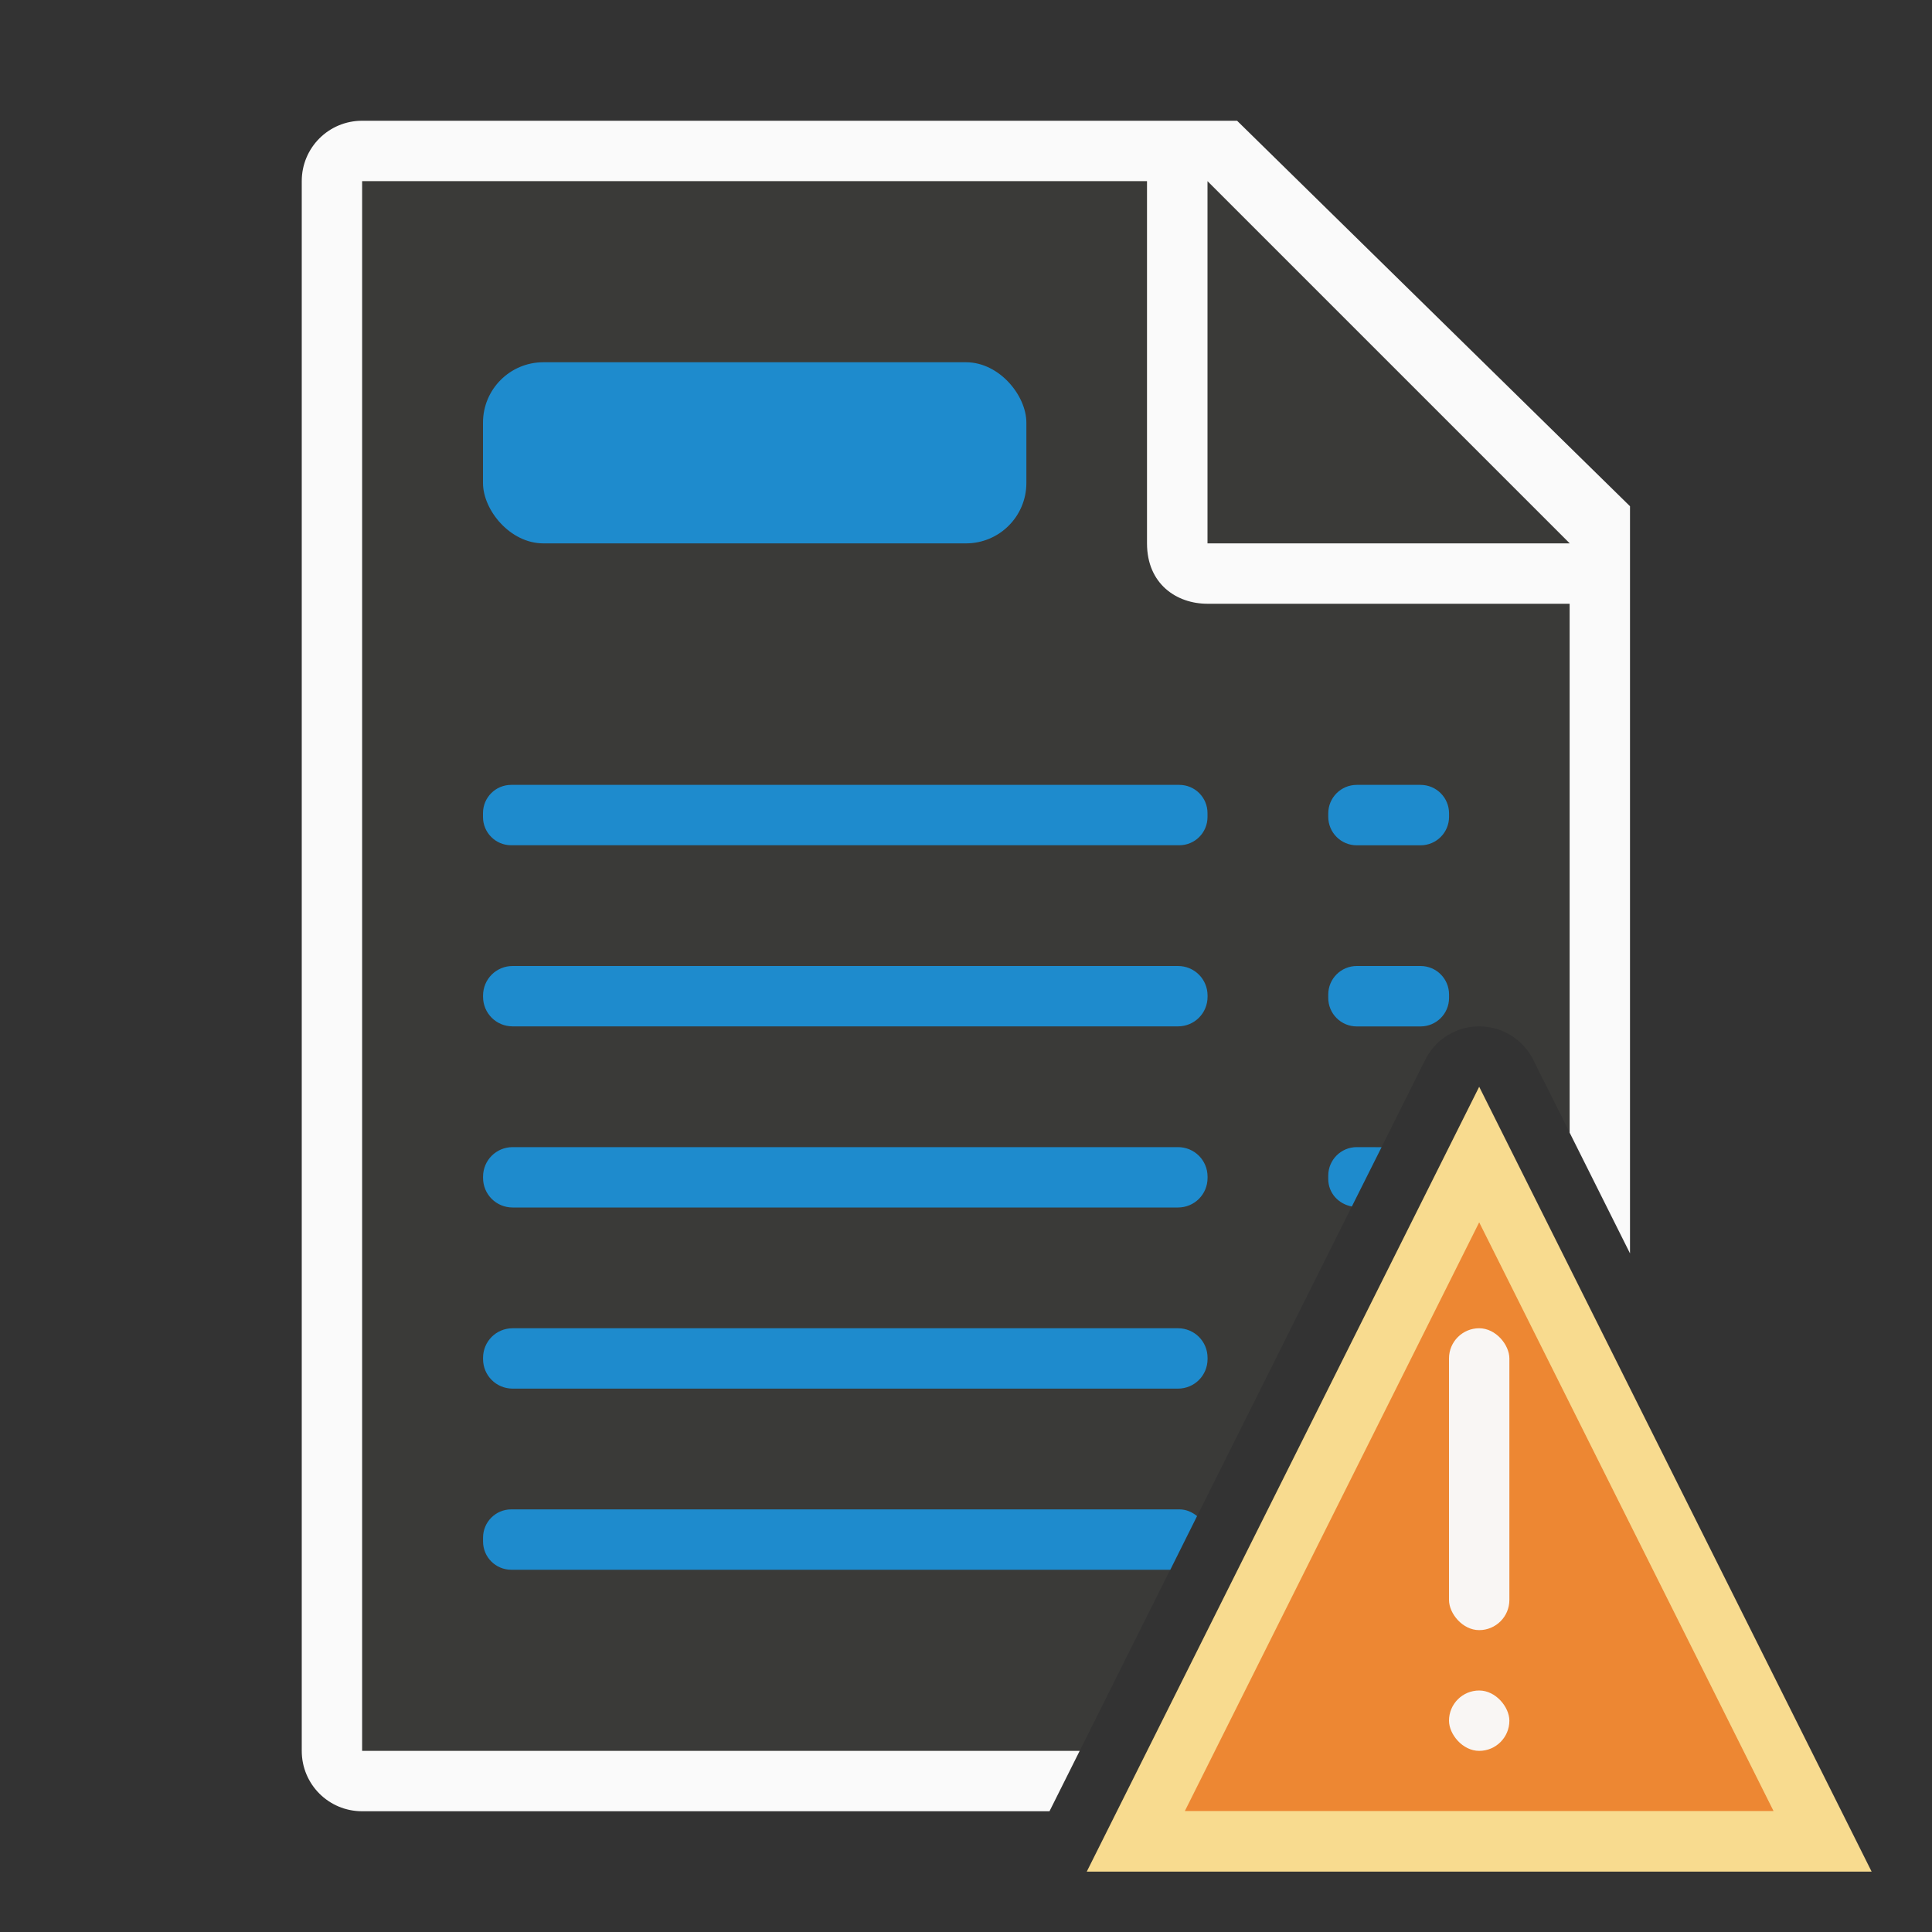 <svg viewBox="0 0 32 32" xmlns="http://www.w3.org/2000/svg"><rect x="0" y="0" width="32" height="32" fill="#333333" stroke="none"/><path d="m6 3v26h11.883l5.723-11.447a1 1 0 0 1 .902-.553 1 1 0 0 1 .887.553l.605 1.209v-8.762l-7-7z" fill="#3a3a38"/><path d="m5.998 2c-.554 0-1 .446-1 1v26c0 .554.446 1 1 1h11.385l.5-1h-11.885v-26h13v6c0 .673.491 1 1 1h6v8.76l1 2v-1.869-10.506l-6.508-6.385z" fill="#fafafa"/><path d="m20 9h6l-6-6z" fill="#3a3a38" fill-rule="evenodd"/><rect fill="#1e8bcd" height="3" ry="1" width="9" x="8" y="6"/><path d="m8.467 13c-.258 0-.467.209-.467.467v.066c0 .258.209.467.467.467h11.066c.258 0 .467-.209.467-.467v-.066c0-.258-.209-.467-.467-.467zm14.006 0c-.262 0-.473.211-.473.473v.055c0 .262.211.473.473.473h1.055c.262 0 .473-.211.473-.473v-.055c0-.262-.211-.473-.473-.473zm-13.982 3c-.272 0-.49.218-.49.49v.02c0 .272.218.49.49.49h11.02c.272 0 .49-.218.49-.49v-.02c0-.272-.218-.49-.49-.49zm13.982 0c-.262 0-.473.211-.473.473v.055c0 .262.211.473.473.473h1.055c.262 0 .473-.211.473-.473v-.055c0-.262-.211-.473-.473-.473zm-13.982 3c-.272 0-.49.218-.49.49v.02c0 .272.218.49.49.49h11.02c.272 0 .49-.218.49-.49v-.02c0-.272-.218-.49-.49-.49zm13.982 0c-.262 0-.473.211-.473.473v.055c0 .233.17.415.391.455l.492-.982zm-13.982 3c-.272 0-.49.218-.49.49v.02c0 .272.218.49.49.49h11.02c.272 0 .49-.218.49-.49v-.02c0-.272-.218-.49-.49-.49zm-.023 3c-.258 0-.467.209-.467.467v.066c0 .258.209.467.467.467h10.916l.443-.889c-.081-.066-.18-.111-.293-.111z" fill="#1e8bcd"/><path d="m24.5 18-6.5 13h13z" fill="#f8db8f"/><path d="m24.5 20.246-4.875 9.75h9.75z" fill="#ed8733"/><g fill="#fafafa" fill-opacity=".966"><rect height="5" ry=".5" width="1" x="24" y="22"/><rect height="1" ry=".5" width="1" x="24" y="28"/></g></svg>